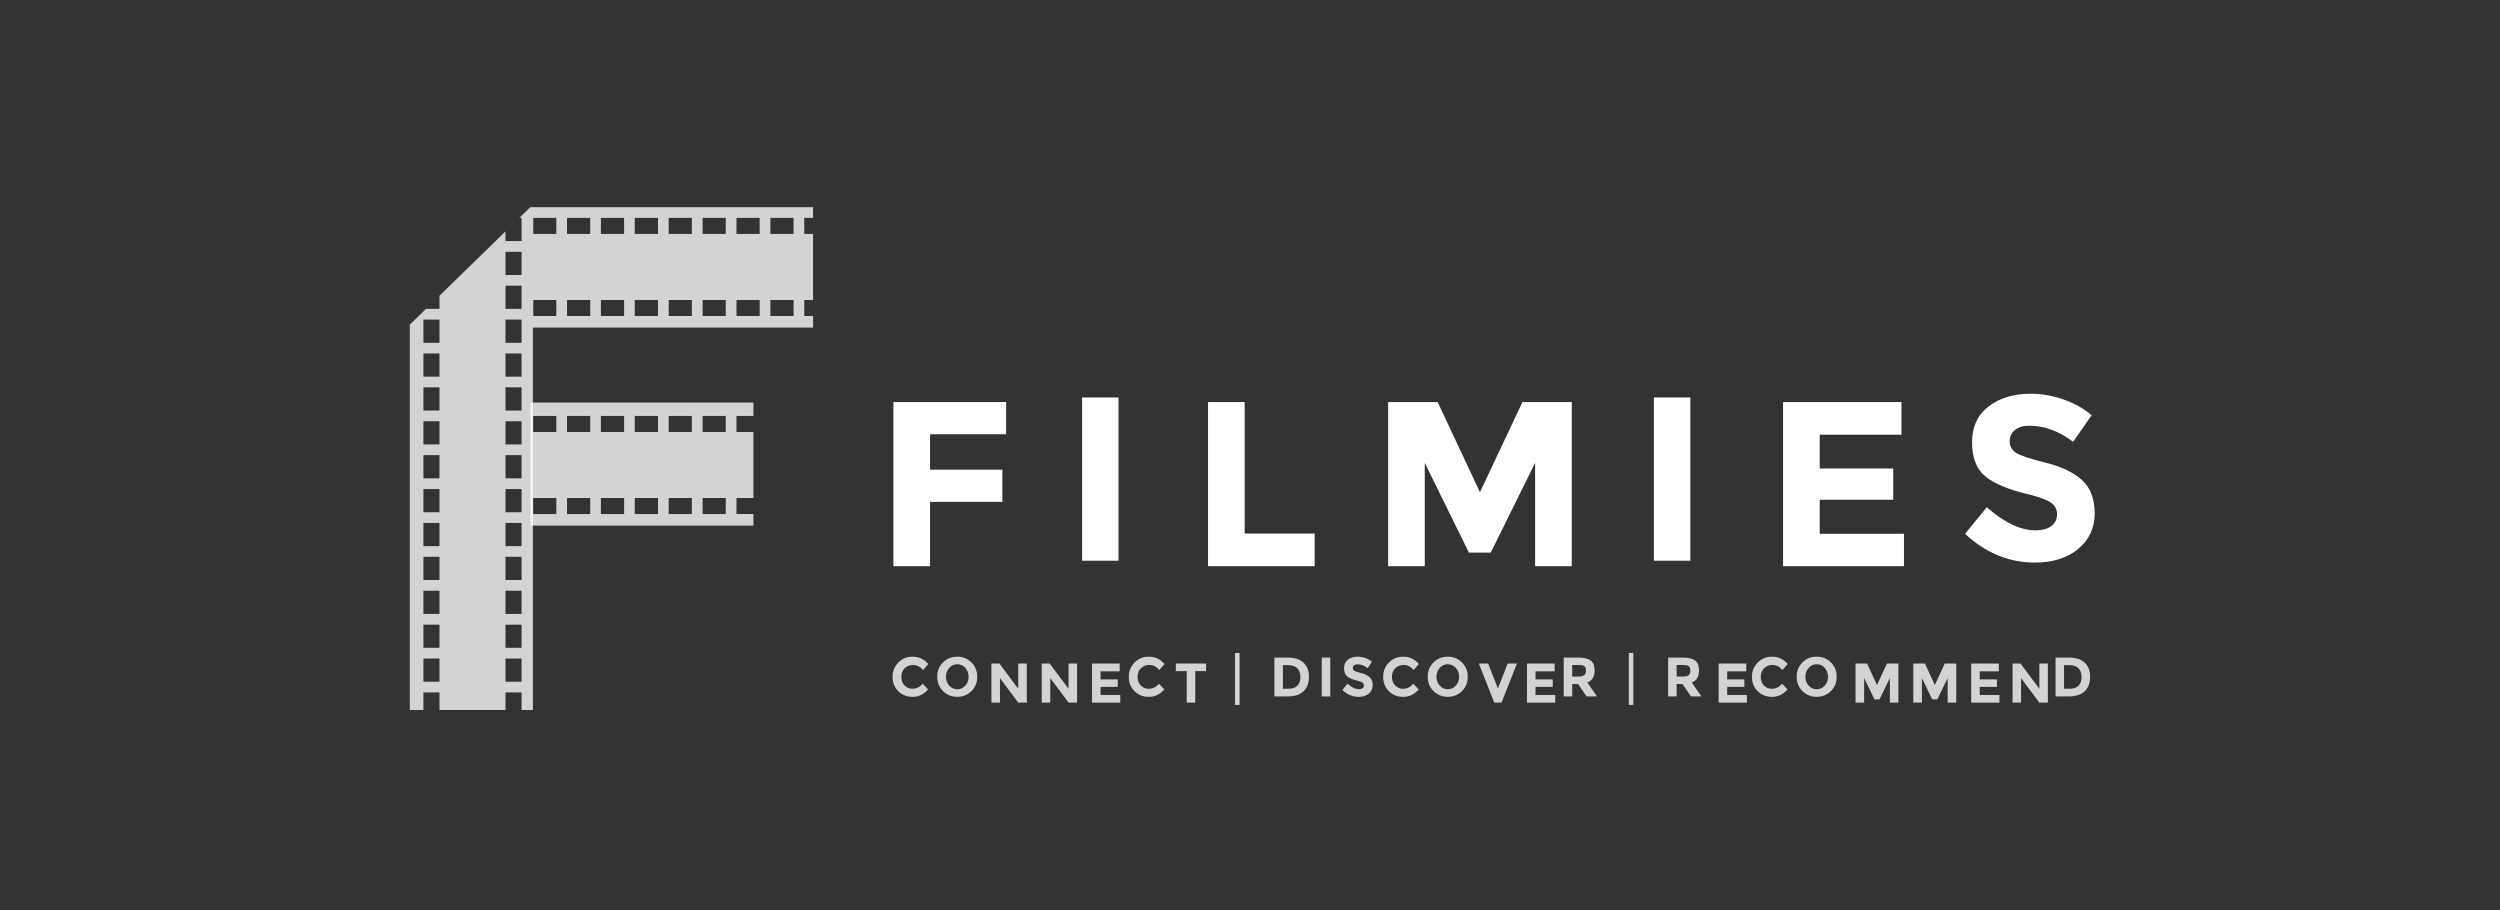 <?xml version="1.0" encoding="UTF-8"?>
<svg enable-background="new 0 0 368.5 180.1" version="1.1" viewBox="0 0 250 91" xml:space="preserve" xmlns="http://www.w3.org/2000/svg" xmlns:cc="http://creativecommons.org/ns#" xmlns:dc="http://purl.org/dc/elements/1.1/" xmlns:rdf="http://www.w3.org/1999/02/22-rdf-syntax-ns#" xmlns:xlink="http://www.w3.org/1999/xlink"><rect x="0" y="0" width="250" height="91" fill="#333333" stroke="none"/><defs><path id="f" d="m685.01 374.23h17.68v12.202h-17.68v-12.202zm25.847 0h17.677v12.202h-17.677v-12.202zm25.83 0h17.712v12.202h-17.712v-12.202zm25.839 0h17.736v12.202h-17.736v-12.202zm25.892 0h17.657v12.202h-17.657v-12.202zm25.862 0h17.659v12.202h-17.659v-12.202zm25.846 0h17.701v12.202h-17.701v-12.202zm25.861 0h17.684v12.202h-17.684v-12.202zm-180.98-62.629h17.68v12.233h-17.68v-12.233zm25.847 0h17.677v12.233h-17.677v-12.233zm25.83 0h17.712v12.233h-17.712v-12.233zm25.839 0h17.736v12.233h-17.736v-12.233zm25.892 0h17.657v12.233h-17.657v-12.233zm25.862 0h17.659v12.233h-17.659v-12.233zm25.846 0h17.701v12.233h-17.701v-12.233zm25.861 0h17.684v12.233h-17.684v-12.233zm-181.07-8.162v91.851h213.64v-8.859h-6.721v-12.201h6.721v-50.395h-6.721v-12.234h6.721v-8.162h-213.64z"/><path id="e" d="m685.01 525.27h17.68v12.25h-17.68v-12.25zm25.847 0h17.678v12.25h-17.678v-12.25zm25.83 0h17.714v12.25h-17.714v-12.25zm25.839 0h17.736v12.25h-17.736v-12.25zm25.892 0h17.657v12.25h-17.657v-12.25zm25.862 0h17.659v12.25h-17.659v-12.25zm-129.27-62.608h17.68v12.265h-17.68v-12.265zm25.847 0h17.678v12.265h-17.678v-12.265zm25.83 0h17.714v12.265h-17.714v-12.265zm25.839 0h17.736v12.265h-17.736v-12.265zm25.892 0h17.657v12.265h-17.657v-12.265zm25.862 0h17.659v12.265h-17.659v-12.265zm-131.31-10.208v93.876h170.09v-8.828h-12.93v-12.232h12.93v-50.344h-12.93v-12.264h12.93v-10.208h-170.09z"/><path id="d" d="m601.31 647.73h12.25v17.705h-12.25v-17.705zm62.603 0h12.271v17.705h-12.271v-17.705zm-62.603-25.844h12.25v17.684h-12.25v-17.684zm62.603 0h12.271v17.684h-12.271v-17.684zm-62.603-25.862h12.25v17.698h-12.25v-17.698zm62.603 0h12.271v17.698h-12.271v-17.698zm-62.603-25.864h12.25v17.687h-12.25v-17.687zm62.603 0h12.271v17.687h-12.271v-17.687zm-62.603-25.873h12.25v17.728h-12.25v-17.728zm62.603 0h12.271v17.728h-12.271v-17.728zm-62.603-25.818h12.25v17.683h-12.25v-17.683zm62.603 0h12.271v17.683h-12.271v-17.683zm-62.603-25.864h12.25v17.687h-12.25v-17.687zm62.603 0h12.271v17.687h-12.271v-17.687zm-62.603-25.857h12.25v17.668h-12.25v-17.668zm62.603 0h12.271v17.668h-12.271v-17.668zm-62.603-25.88h12.25v17.671h-12.25v-17.671zm62.603 0h12.271v17.671h-12.271v-17.671zm-62.603-25.845h12.25v17.7h-12.25v-17.7zm62.603 0h12.271v17.7h-12.271v-17.7zm-62.603-25.846h12.25v17.713h-12.25v-17.713zm62.603 0h12.271v17.713h-12.271v-17.713zm0-25.866h12.271v17.687h-12.271v-17.687zm0-25.845h12.271v17.687h-12.271v-17.687zm18.926-34.023-8.379 8.161h1.725v17.672h-12.271v-7.385l-50.354 49.089v10.018h-10.272l-12.384 12.066 0.031 0.028v293.91h10.375v-13.412h12.25v13.412h50.354v-13.412h12.271v13.412h8.625v-292.02l0.216-0.232v-91.308h-2.187z"/><clipPath id="a"><use width="100%" height="100%" overflow="visible" xlink:href="#d"/></clipPath><clipPath id="b"><use width="100%" height="100%" overflow="visible" xlink:href="#e"/></clipPath><clipPath id="c"><use width="100%" height="100%" overflow="visible" xlink:href="#f"/></clipPath></defs><g transform="matrix(1.281 0 0 1.281 -10.771 -28.786)" fill="#fff"><polygon transform="matrix(.082 0 0 .082 64.092 -12.247)" points="278.76 836.79 206.33 836.79 206.33 870.53 275.18 870.53 275.18 901.16 206.33 901.16 206.33 962.41 171.45 962.41 171.45 806.16 278.76 806.16"/><rect x="92.879" y="53.499" width="2.844" height="12.744" stroke-width=".082"/><polygon transform="matrix(.082 0 0 .082 64.092 -12.247)" points="505.86 931.35 572.48 931.35 572.48 962.41 470.98 962.41 470.98 806.16 505.86 806.16"/><polygon transform="matrix(.082 0 0 .082 64.092 -12.247)" points="729.84 892 770.3 806.16 817.24 806.16 817.24 962.41 782.36 962.41 782.36 864.06 740.12 949.45 719.34 949.45 677.3 864.06 677.3 962.41 642.43 962.41 642.43 806.16 689.6 806.16"/><rect x="137.52" y="53.499" width="2.844" height="12.744" stroke-width=".082"/><polygon transform="matrix(.082 0 0 .082 64.092 -12.247)" points="1133.5 962.41 1018.4 962.41 1018.4 806.16 1131.1 806.16 1131.1 837.23 1053.3 837.23 1053.3 869.42 1123.3 869.42 1123.3 899.15 1053.3 899.15 1053.3 931.56 1133.5 931.56"/><path d="m165.7 56.043c-0.272 0.225-0.409 0.523-0.409 0.893 0 0.371 0.167 0.666 0.501 0.884 0.334 0.218 1.106 0.477 2.315 0.775 1.208 0.298 2.149 0.744 2.817 1.34 0.668 0.595 1.003 1.464 1.003 2.607 0 1.142-0.428 2.069-1.286 2.78-0.856 0.711-1.984 1.066-3.381 1.066-2.018 0-3.836-0.747-5.451-2.242l1.695-2.079c1.372 1.203 2.643 1.806 3.81 1.806 0.523 0 0.932-0.112 1.23-0.338 0.298-0.223 0.447-0.528 0.447-0.911 0-0.383-0.158-0.687-0.474-0.912-0.318-0.225-0.943-0.452-1.879-0.683-1.482-0.352-2.567-0.812-3.255-1.377-0.688-0.566-1.029-1.452-1.029-2.662 0-1.209 0.435-2.142 1.304-2.798 0.869-0.656 1.952-0.985 3.253-0.985 0.851 0 1.701 0.147 2.552 0.438 0.852 0.292 1.593 0.705 2.224 1.239l-1.44 2.079c-1.106-0.839-2.249-1.258-3.428-1.258-0.473 8.2e-5 -0.847 0.113-1.121 0.338" stroke-width=".082"/><path d="m79.632 76.238c0.327 0 0.593-0.131 0.801-0.395l0.427 0.447c-0.339 0.388-0.736 0.581-1.195 0.581-0.458 0-0.836-0.146-1.133-0.442-0.296-0.294-0.446-0.667-0.446-1.116 0-0.449 0.152-0.825 0.455-1.127 0.302-0.3 0.672-0.451 1.108-0.451 0.489 0 0.898 0.189 1.227 0.568l-0.413 0.478c-0.21-0.267-0.471-0.399-0.783-0.399-0.25 0-0.464 0.083-0.642 0.25-0.176 0.165-0.266 0.39-0.266 0.672 0 0.282 0.084 0.508 0.251 0.678 0.168 0.172 0.372 0.256 0.609 0.256" fill-opacity=".784" stroke-width=".082"/><path d="m84.019 75.304c0-0.27-0.085-0.501-0.255-0.692-0.17-0.191-0.379-0.287-0.628-0.287-0.248 0-0.457 0.096-0.628 0.287-0.17 0.191-0.255 0.422-0.255 0.692 0 0.27 0.085 0.5 0.255 0.69 0.171 0.19 0.381 0.284 0.628 0.284 0.249 0 0.459-0.095 0.628-0.284 0.171-0.189 0.255-0.419 0.255-0.69m0.226 1.115c-0.301 0.299-0.672 0.448-1.111 0.448-0.441 0-0.811-0.149-1.111-0.448-0.302-0.299-0.452-0.672-0.452-1.118 0-0.444 0.15-0.817 0.452-1.116 0.3-0.299 0.67-0.45 1.111-0.45 0.439 0 0.811 0.15 1.111 0.45 0.3 0.299 0.451 0.672 0.451 1.116 8.1e-5 0.446-0.151 0.818-0.451 1.118" fill-opacity=".784" stroke-width=".082"/><polygon transform="matrix(.082 0 0 .082 64.092 -12.247)" points="298.44 1055.1 298.44 1092.3 290.29 1092.3 272.9 1069 272.9 1092.3 264.76 1092.3 264.76 1055.1 272.38 1055.1 290.29 1079.1 290.29 1055.1" fill-opacity=".784"/><polygon transform="matrix(.082 0 0 .082 64.092 -12.247)" points="346.33 1055.1 346.33 1092.3 338.2 1092.3 320.81 1069 320.81 1092.3 312.65 1092.3 312.65 1055.1 320.28 1055.1 338.2 1079.1 338.2 1055.1" fill-opacity=".784"/><polygon transform="matrix(.082 0 0 .082 64.092 -12.247)" points="387.44 1092.3 360.54 1092.3 360.54 1055.1 386.86 1055.1 386.86 1062.5 368.68 1062.5 368.68 1070.2 385.04 1070.2 385.04 1077.3 368.68 1077.3 368.68 1085 387.44 1085" fill-opacity=".784"/><path d="m98.073 76.238c0.328 0 0.594-0.131 0.801-0.395l0.427 0.447c-0.338 0.388-0.737 0.581-1.195 0.581-0.458 0-0.836-0.146-1.133-0.442-0.296-0.294-0.446-0.667-0.446-1.116 0-0.449 0.152-0.825 0.455-1.127 0.301-0.3 0.672-0.451 1.108-0.451 0.489 0 0.897 0.189 1.226 0.568l-0.413 0.478c-0.21-0.267-0.471-0.399-0.783-0.399-0.25 0-0.464 0.083-0.642 0.25-0.176 0.165-0.267 0.39-0.267 0.672 0 0.282 0.085 0.508 0.252 0.678 0.168 0.172 0.372 0.256 0.609 0.256" fill-opacity=".784" stroke-width=".082"/><polygon transform="matrix(.082 0 0 .082 64.092 -12.247)" points="440.32 1055.1 469.16 1055.1 469.16 1062.3 458.82 1062.3 458.82 1092.3 450.67 1092.3 450.67 1062.3 440.32 1062.3" fill-opacity=".784"/><rect x="104.82" y="73.444" width=".354" height="4.056" fill-opacity=".784" stroke-width=".082"/><path d="m109.68 76.005c0.163-0.157 0.245-0.384 0.245-0.682 0-0.297-0.082-0.526-0.245-0.687-0.163-0.16-0.414-0.241-0.752-0.241h-0.371v1.844h0.422c0.303 0 0.538-0.078 0.701-0.234m0.488-1.804c0.284 0.265 0.425 0.633 0.425 1.105 0 0.471-0.139 0.844-0.416 1.119-0.276 0.274-0.698 0.412-1.266 0.412h-1.018v-3.032h1.052c0.53-8.1e-5 0.939 0.132 1.223 0.396" fill-opacity=".784" stroke-width=".082"/><rect x="111.59" y="73.804" width=".664" height="3.033" fill-opacity=".784" stroke-width=".082"/><path d="m114.11 74.409c-0.064 0.054-0.096 0.125-0.096 0.213 0 0.088 0.039 0.158 0.117 0.21 0.078 0.052 0.259 0.113 0.54 0.184 0.283 0.071 0.504 0.177 0.658 0.319 0.157 0.142 0.235 0.349 0.235 0.62 0 0.272-0.099 0.493-0.3 0.662-0.2 0.169-0.463 0.253-0.789 0.253-0.472 0-0.897-0.177-1.274-0.533l0.396-0.495c0.321 0.287 0.618 0.431 0.89 0.431 0.121 0 0.217-0.027 0.287-0.081 0.07-0.053 0.105-0.126 0.105-0.217 0-0.091-0.036-0.163-0.111-0.216-0.073-0.054-0.22-0.109-0.438-0.163-0.347-0.085-0.6-0.193-0.761-0.328-0.161-0.134-0.24-0.345-0.24-0.633 0-0.288 0.101-0.51 0.305-0.665 0.202-0.157 0.456-0.235 0.76-0.235 0.198 0 0.397 0.035 0.597 0.105 0.198 0.069 0.371 0.168 0.519 0.294l-0.337 0.495c-0.259-0.2-0.525-0.299-0.801-0.299-0.111 8e-5 -0.198 0.026-0.262 0.079" fill-opacity=".784" stroke-width=".082"/><path d="m117.93 76.238c0.327 0 0.594-0.131 0.8-0.395l0.427 0.447c-0.339 0.388-0.736 0.581-1.195 0.581-0.458 0-0.836-0.146-1.132-0.442-0.297-0.294-0.446-0.667-0.446-1.116 0-0.449 0.151-0.825 0.454-1.127 0.302-0.3 0.672-0.451 1.109-0.451 0.488 0 0.897 0.189 1.226 0.568l-0.413 0.478c-0.21-0.267-0.471-0.399-0.783-0.399-0.25 0-0.463 0.083-0.641 0.25-0.177 0.165-0.267 0.39-0.267 0.672 0 0.282 0.085 0.508 0.252 0.678 0.168 0.172 0.371 0.256 0.609 0.256" fill-opacity=".784" stroke-width=".082"/><path d="m122.31 75.304c0-0.27-0.084-0.501-0.255-0.692-0.17-0.191-0.38-0.287-0.628-0.287-0.248 0-0.457 0.096-0.628 0.287-0.171 0.191-0.255 0.422-0.255 0.692 0 0.27 0.084 0.5 0.255 0.69 0.171 0.19 0.38 0.284 0.628 0.284 0.249 0 0.458-0.095 0.628-0.284 0.171-0.189 0.255-0.419 0.255-0.69m0.226 1.115c-0.301 0.299-0.672 0.448-1.111 0.448-0.441 0-0.811-0.149-1.112-0.448-0.301-0.299-0.452-0.672-0.452-1.118 0-0.444 0.151-0.817 0.452-1.116 0.301-0.299 0.671-0.45 1.112-0.45 0.439 0 0.811 0.15 1.111 0.45 0.3 0.299 0.451 0.672 0.451 1.116 0 0.446-0.151 0.818-0.451 1.118" fill-opacity=".784" stroke-width=".082"/><polygon transform="matrix(.082 0 0 .082 64.092 -12.247)" points="746.93 1078.8 756.23 1055.1 765.05 1055.1 750.39 1092.3 743.48 1092.3 728.81 1055.1 737.65 1055.1" fill-opacity=".784"/><polygon transform="matrix(.082 0 0 .082 64.092 -12.247)" points="801.51 1092.3 774.6 1092.3 774.6 1055.1 800.93 1055.1 800.93 1062.5 782.75 1062.5 782.75 1070.2 799.11 1070.2 799.11 1077.3 782.75 1077.3 782.75 1085 801.51 1085" fill-opacity=".784"/><path d="m132.09 75.171c0.083-0.075 0.125-0.195 0.125-0.358 0-0.164-0.044-0.275-0.128-0.336-0.086-0.062-0.235-0.092-0.447-0.092h-0.499v0.898h0.485c0.227 0 0.382-0.037 0.464-0.112m0.801-0.36c0 0.486-0.189 0.8-0.566 0.941l0.753 1.085h-0.817l-0.661-0.967h-0.459v0.967h-0.664v-3.032h1.129c0.462 0 0.792 0.079 0.991 0.239 0.197 0.159 0.295 0.416 0.295 0.768" fill-opacity=".784" stroke-width=".082"/><rect x="135.56" y="73.444" width=".353" height="4.056" fill-opacity=".784" stroke-width=".082"/><path d="m140.24 75.171c0.082-0.075 0.124-0.195 0.124-0.358 0-0.164-0.043-0.275-0.127-0.336-0.086-0.062-0.235-0.092-0.447-0.092h-0.498v0.898h0.485c0.227 0 0.383-0.037 0.464-0.112m0.801-0.36c0 0.486-0.188 0.8-0.566 0.941l0.753 1.085h-0.817l-0.66-0.967h-0.46v0.967h-0.664v-3.032h1.129c0.462 0 0.792 0.079 0.99 0.239 0.197 0.159 0.295 0.416 0.295 0.768" fill-opacity=".784" stroke-width=".082"/><polygon transform="matrix(.082 0 0 .082 64.092 -12.247)" points="983.96 1092.3 957.06 1092.3 957.06 1055.1 983.39 1055.1 983.39 1062.5 965.21 1062.5 965.21 1070.2 981.56 1070.2 981.56 1077.3 965.21 1077.3 965.21 1085 983.96 1085" fill-opacity=".784"/><path d="m146.72 76.238c0.327 0 0.593-0.131 0.8-0.395l0.428 0.447c-0.339 0.388-0.737 0.581-1.195 0.581s-0.836-0.146-1.133-0.442c-0.297-0.294-0.446-0.667-0.446-1.116 0-0.449 0.151-0.825 0.454-1.127 0.303-0.3 0.673-0.451 1.11-0.451 0.489 0 0.897 0.189 1.226 0.568l-0.413 0.478c-0.21-0.267-0.471-0.399-0.784-0.399-0.25 0-0.463 0.083-0.641 0.25-0.177 0.165-0.266 0.39-0.266 0.672 0 0.282 0.085 0.508 0.251 0.678 0.168 0.172 0.371 0.256 0.609 0.256" fill-opacity=".784" stroke-width=".082"/><path d="m151.11 75.304c0-0.27-0.084-0.501-0.255-0.692-0.17-0.191-0.38-0.287-0.629-0.287-0.247 0-0.457 0.096-0.628 0.287-0.171 0.191-0.255 0.422-0.255 0.692 0 0.27 0.084 0.5 0.255 0.69 0.171 0.19 0.38 0.284 0.628 0.284 0.248 0 0.459-0.095 0.629-0.284 0.171-0.189 0.255-0.419 0.255-0.69m0.226 1.115c-0.301 0.299-0.672 0.448-1.111 0.448-0.441 0-0.811-0.149-1.112-0.448-0.301-0.299-0.452-0.672-0.452-1.118 0-0.444 0.151-0.817 0.452-1.116 0.301-0.299 0.671-0.45 1.112-0.45 0.44 0 0.811 0.15 1.111 0.45 0.301 0.299 0.451 0.672 0.451 1.116 0 0.446-0.15 0.818-0.451 1.118" fill-opacity=".784" stroke-width=".082"/><polygon transform="matrix(.082 0 0 .082 64.092 -12.247)" points="1107.8 1075.6 1117.3 1055.1 1128.2 1055.1 1128.2 1092.3 1120.1 1092.3 1120.1 1068.9 1110.2 1089.2 1105.4 1089.2 1095.6 1068.9 1095.6 1092.3 1087.4 1092.3 1087.4 1055.1 1098.4 1055.1" fill-opacity=".784"/><polygon transform="matrix(.082 0 0 .082 64.092 -12.247)" points="1162.9 1075.6 1172.3 1055.1 1183.3 1055.1 1183.3 1092.3 1175.1 1092.3 1175.1 1068.9 1165.3 1089.2 1160.4 1089.2 1150.6 1068.9 1150.6 1092.3 1142.4 1092.3 1142.4 1055.1 1153.5 1055.1" fill-opacity=".784"/><polygon transform="matrix(.082 0 0 .082 64.092 -12.247)" points="1224.4 1092.3 1197.5 1092.3 1197.5 1055.1 1223.8 1055.1 1223.8 1062.5 1205.6 1062.5 1205.6 1070.2 1222 1070.2 1222 1077.3 1205.6 1077.3 1205.6 1085 1224.4 1085" fill-opacity=".784"/><polygon transform="matrix(.082 0 0 .082 64.092 -12.247)" points="1270.5 1055.1 1270.5 1092.3 1262.4 1092.3 1245 1069 1245 1092.3 1236.9 1092.3 1236.9 1055.1 1244.5 1055.1 1262.4 1079.1 1262.4 1055.1" fill-opacity=".784"/><path d="m170.66 76.005c0.163-0.157 0.245-0.384 0.245-0.682 0-0.297-0.083-0.526-0.245-0.687-0.164-0.16-0.414-0.241-0.753-0.241h-0.37v1.844h0.422c0.303 0 0.537-0.078 0.701-0.234m0.488-1.804c0.284 0.265 0.425 0.633 0.425 1.105 0 0.471-0.139 0.844-0.415 1.119-0.277 0.274-0.698 0.412-1.266 0.412h-1.018v-3.032h1.052c0.531-8.1e-5 0.939 0.132 1.222 0.396" fill-opacity=".784" stroke-width=".082"/><g transform="matrix(1.248 0 0 1.248 -100.06 22.876)" fill-opacity=".784"><rect transform="matrix(.082 0 0 .082 64.092 -12.247)" x="684.92" y="303.44" width="213.64" height="91.851" clip-path="url(#c)"/><rect transform="matrix(.082 0 0 .082 64.092 -12.247)" x="682.97" y="452.45" width="170.09" height="93.876" clip-path="url(#b)"/><rect transform="matrix(.082 0 0 .082 64.092 -12.247)" x="590.9" y="303.44" width="94.122" height="383.56" clip-path="url(#a)"/></g></g></svg>
